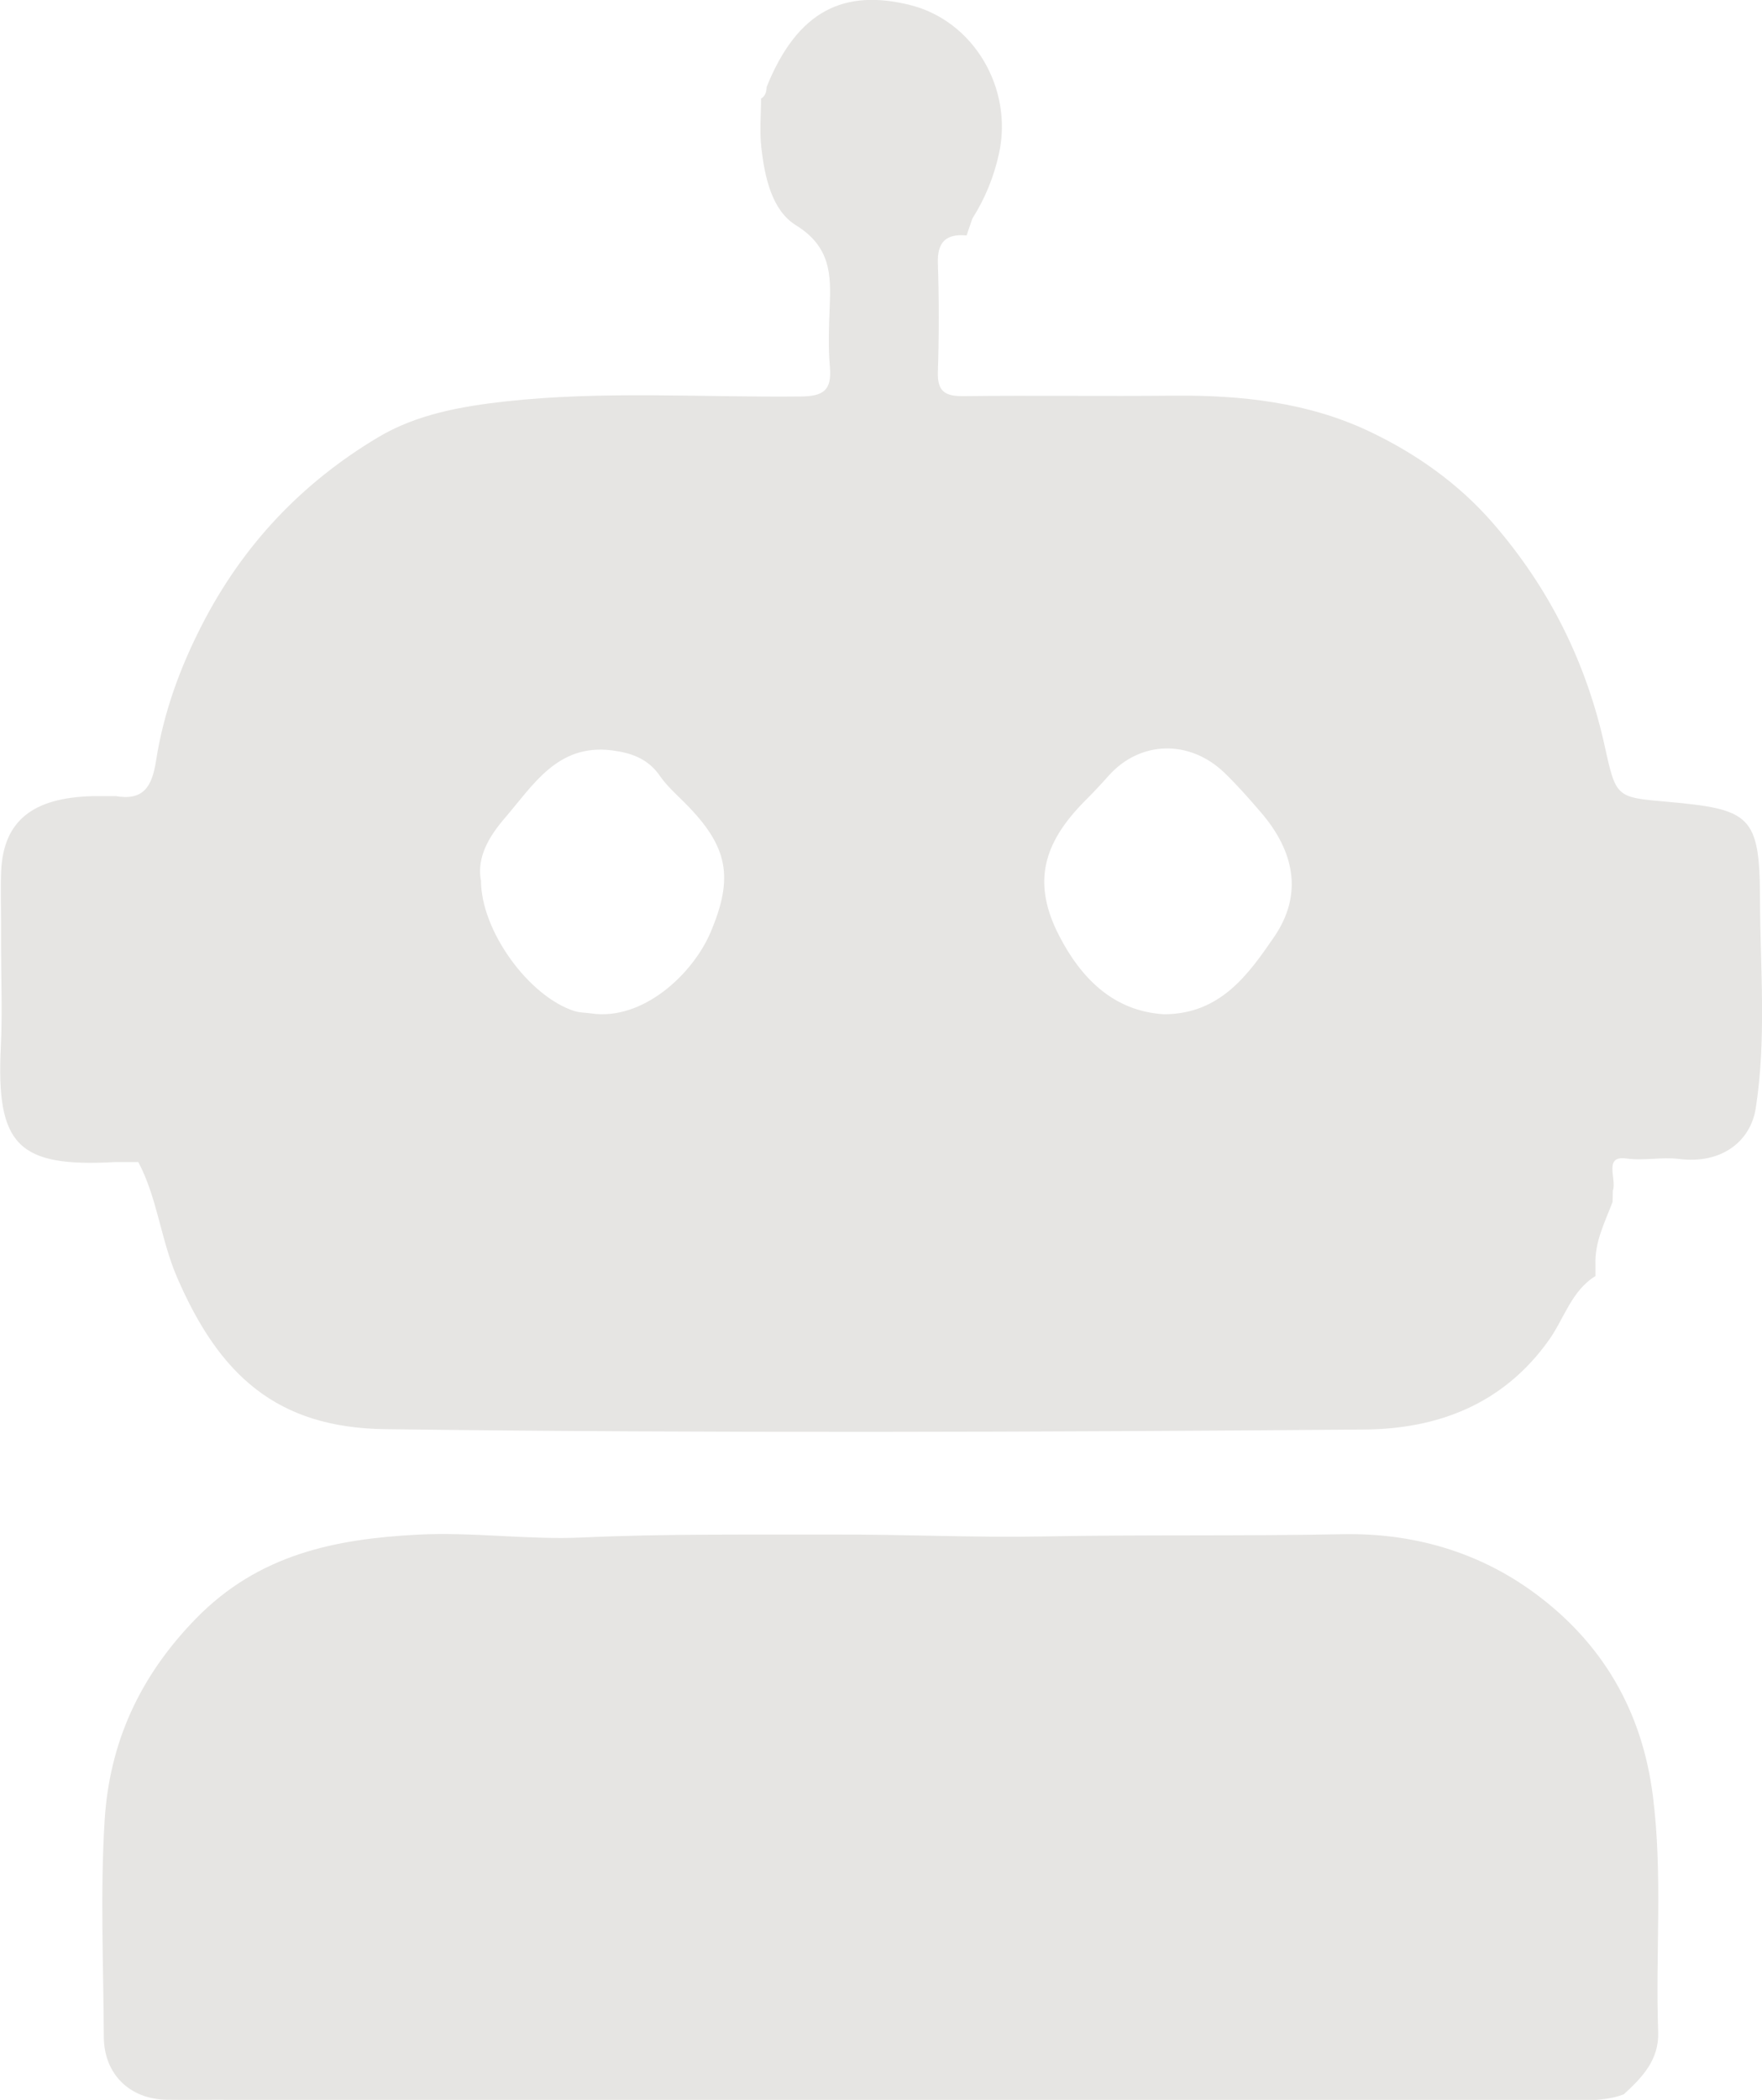 <?xml version="1.0" encoding="UTF-8"?>
<svg id="Layer_1" data-name="Layer 1" xmlns="http://www.w3.org/2000/svg" viewBox="0 0 149.17 177.74">
  <defs>
    <style>
      .cls-1 {
        fill: #e6e5e3;
      }
    </style>
  </defs>
  <path class="cls-1" d="m18.94,177.73c-1.61,0-3.22.02-4.83,0-3.14-.05-5.3-2.18-5.32-5.3-.03-6.12-.31-12.27.07-18.36.41-6.54,2.93-12.14,7.71-17.05,5.33-5.47,11.81-6.75,18.75-7.12,4.64-.25,9.36.45,13.95.24,7.16-.33,14.31-.23,21.46-.25,5.86-.02,11.76.27,17.58.16,8.44-.16,16.88-.02,25.32-.19,5.96-.12,11.52,1.47,16.3,4.99,5.73,4.22,9.09,9.96,10,17.15.85,6.67.21,13.34.45,20.01.08,2.34-1.35,3.83-2.91,5.26-1.73.66-3.53.46-5.32.5-.48,0-.97,0-1.45,0-.32,0-.65,0-.97,0h-10.64c-.65,0-1.29,0-1.94,0-1.45,0-2.9,0-4.36,0-3.87,0-7.74,0-11.61,0-.97,0-1.94,0-2.9,0-.65,0-1.29,0-1.94,0-.48,0-.97,0-1.45,0-1.61,0-3.22,0-4.84,0-1.78,0-3.55,0-5.32,0-2.42,0-4.84,0-7.26,0-1.61,0-3.23,0-4.84,0-1.77,0-3.55,0-5.32,0-.32,0-.65,0-.97,0-.48,0-.97,0-1.45,0-3.23,0-6.45,0-9.68,0-1.45,0-2.9,0-4.35,0-2.26,0-4.52,0-6.77,0-.81,0-1.61,0-2.42,0-1.94,0-3.87,0-5.81,0-.97,0-1.93,0-2.9,0-2.74,0-5.48,0-8.23,0-1.94,0-3.87,0-5.81,0Z"/>
  <path class="cls-1" d="m9.75,67.38c2.37.41,3.11-.74,3.46-2.98.63-4.04,2-7.84,3.9-11.53,3.47-6.76,8.46-12.01,14.89-15.85,3.24-1.94,7-2.62,10.77-3.04,8.34-.92,16.7-.33,25.05-.42,1.91-.02,2.6-.55,2.44-2.47-.15-1.68-.09-3.38-.02-5.07.12-2.76.09-5.13-2.85-6.95-2.06-1.27-2.66-4.11-2.94-6.62-.15-1.35-.02-2.73-.02-4.1.37-.23.46-.58.47-.98,2.64-6.56,6.63-8.31,12.13-6.95,5.44,1.35,8.74,7.1,7.55,12.55-.43,1.99-1.18,3.82-2.26,5.53-.16.48-.33.95-.49,1.43-1.73-.16-2.49.54-2.43,2.36.1,3.06.1,6.13,0,9.19-.05,1.62.57,2.06,2.12,2.05,5.96-.07,11.93.02,17.89-.04,5.68-.05,11.31.57,16.44,2.99,3.95,1.86,7.61,4.42,10.54,7.8,4.78,5.5,7.92,11.82,9.48,18.94.94,4.27.97,4.27,5.22,4.64,7.09.63,7.89,1.14,7.91,8.22.02,5.9.56,11.83-.36,17.73-.44,2.8-2.89,4.74-6.48,4.29-1.51-.19-2.95.17-4.47-.04-1.99-.28-.79,1.76-1.15,2.72,0,.32-.01.64-.02.96-.66,1.73-1.53,3.4-1.45,5.33,0,.31,0,.63,0,.94-2.03,1.25-2.65,3.6-3.92,5.39-3.9,5.51-9.51,7.55-15.63,7.6-27.64.22-55.28.32-82.92-.03-9.15-.12-14.04-4.55-17.63-12.9-1.36-3.17-1.65-6.66-3.26-9.71-.65,0-1.29,0-1.94,0-8.23.46-10.11-1.38-9.7-9.74.14-2.88.02-5.77.02-8.65,0-.64,0-1.29,0-1.93,0-1.45-.05-2.9.01-4.34.2-4.2,2.65-6.18,7.72-6.31.65,0,1.29,0,1.94,0Zm88.78,18.47c4.78,0,7.16-3.37,9.34-6.55,2.47-3.61,1.71-7.26-1.14-10.56-.99-1.15-1.98-2.28-3.08-3.34-2.94-2.82-7.14-2.73-9.81.28-.64.72-1.3,1.42-1.98,2.1-3.62,3.64-4.47,7.01-2.19,11.43,1.84,3.56,4.57,6.38,8.87,6.64Zm-57.81-11.34c-.01,4.26,4.04,9.83,7.91,11.07.45.14.95.13,1.42.2,4.38.64,8.6-3.34,10.09-6.83,2.02-4.72,1.49-7.32-2.14-10.97-.74-.74-1.54-1.45-2.13-2.3-1.01-1.47-2.43-1.96-4.09-2.17-4.58-.56-6.63,2.93-9.03,5.72-1.3,1.51-2.4,3.28-2.04,5.28Z"/>
</svg>